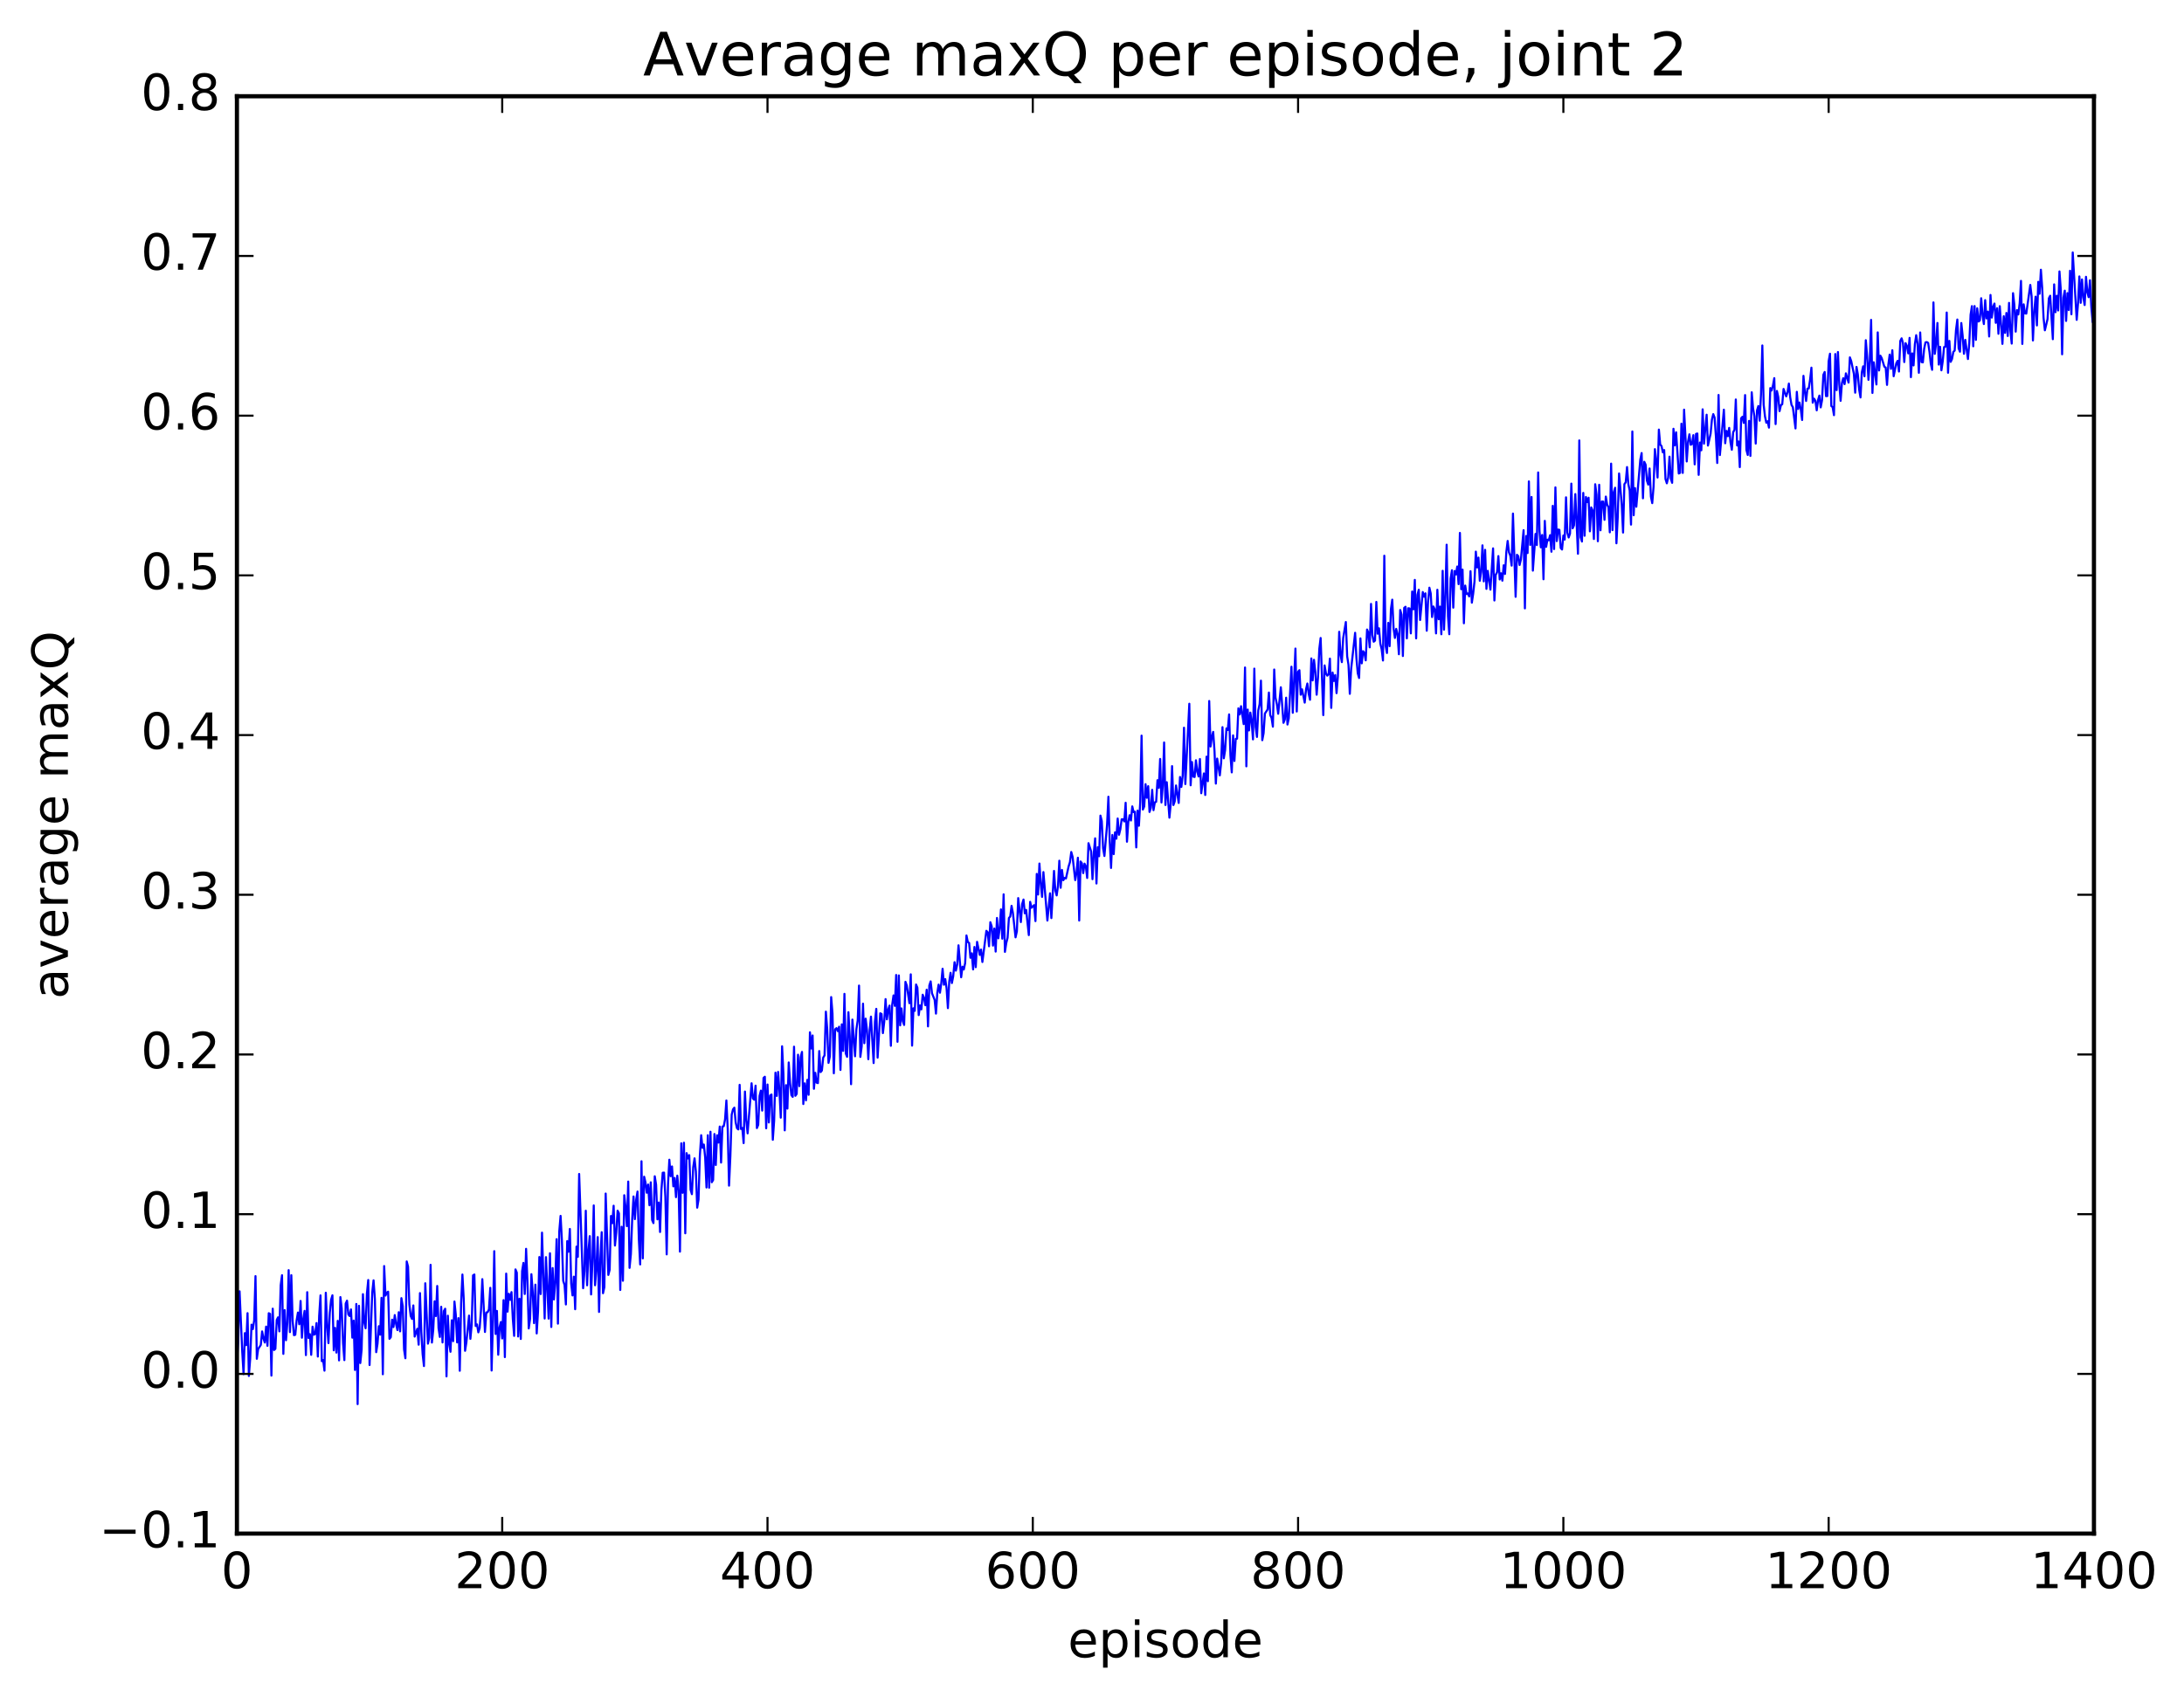 <?xml version="1.0" encoding="utf-8" standalone="no"?>
<!DOCTYPE svg PUBLIC "-//W3C//DTD SVG 1.1//EN"
  "http://www.w3.org/Graphics/SVG/1.1/DTD/svg11.dtd">
<!-- Created with matplotlib (http://matplotlib.org/) -->
<svg height="408pt" version="1.1" viewBox="0 0 525 408" width="525pt" xmlns="http://www.w3.org/2000/svg" xmlns:xlink="http://www.w3.org/1999/xlink">
 <defs>
  <style type="text/css">
*{stroke-linecap:butt;stroke-linejoin:round;stroke-miterlimit:100000;}
  </style>
 </defs>
 <g id="figure_1">
  <g id="patch_1">
   <path d="M 0 408.169 
L 525.823 408.169 
L 525.823 0 
L 0 0 
z
" style="fill:#ffffff;"/>
  </g>
  <g id="axes_1">
   <g id="patch_2">
    <path d="M 56.953 368.742 
L 503.353 368.742 
L 503.353 23.142 
L 56.953 23.142 
z
" style="fill:#ffffff;"/>
   </g>
   <g id="line2d_1">
    <path clip-path="url(#pa5098611d3)" d="M 56.953 327.239 
L 57.272 322.346 
L 57.591 310.48 
L 58.229 324.997 
L 58.547 330.395 
L 58.866 320.533 
L 59.185 323.439 
L 59.504 315.737 
L 59.823 330.838 
L 60.142 326.706 
L 60.461 318.502 
L 60.779 319.577 
L 61.098 317.5 
L 61.417 306.832 
L 61.736 326.712 
L 62.055 324.367 
L 62.693 323.375 
L 63.011 320.129 
L 63.33 321.811 
L 63.649 322.797 
L 63.968 318.976 
L 64.287 323.59 
L 64.606 315.75 
L 64.925 315.918 
L 65.243 330.75 
L 65.562 314.663 
L 65.881 324.6 
L 66.2 324.306 
L 66.519 317.371 
L 66.838 316.739 
L 67.157 320.116 
L 67.475 309.023 
L 67.794 306.616 
L 68.113 325.528 
L 68.432 315 
L 68.751 322.251 
L 69.07 318.091 
L 69.389 305.397 
L 69.707 320.294 
L 70.026 306.607 
L 70.345 317.588 
L 70.664 321.032 
L 70.983 320.932 
L 71.302 317.46 
L 71.621 315.59 
L 71.939 318.404 
L 72.258 312.804 
L 72.577 321.641 
L 72.896 317.173 
L 73.215 315.183 
L 73.534 325.826 
L 73.853 310.69 
L 74.171 321.713 
L 74.49 320.784 
L 74.809 325.756 
L 75.128 318.988 
L 75.447 320.921 
L 75.766 320.743 
L 76.085 318.12 
L 76.403 326.173 
L 76.722 316.377 
L 77.041 311.466 
L 77.36 327.289 
L 77.679 327.009 
L 77.998 329.569 
L 78.317 310.831 
L 78.635 318.536 
L 78.954 322.943 
L 79.273 315.632 
L 79.592 312.505 
L 79.911 311.444 
L 80.23 324.671 
L 80.549 319.278 
L 80.867 325.222 
L 81.186 317.584 
L 81.505 327.092 
L 81.824 311.874 
L 82.143 314.618 
L 82.462 322.954 
L 82.781 327.031 
L 83.099 313.433 
L 83.418 312.734 
L 83.737 316.052 
L 84.056 316.435 
L 84.375 314.841 
L 84.694 321.63 
L 85.013 317.529 
L 85.331 329.396 
L 85.65 313.53 
L 85.969 337.611 
L 86.288 313.966 
L 86.607 327.737 
L 86.926 324.533 
L 87.245 311.176 
L 87.563 317.937 
L 87.882 319.375 
L 88.201 311.021 
L 88.52 307.767 
L 88.839 328.211 
L 89.477 310.798 
L 89.795 307.848 
L 90.114 312.316 
L 90.433 325.119 
L 90.752 323.089 
L 91.071 318.872 
L 91.39 320.916 
L 91.709 312.047 
L 92.027 330.427 
L 92.346 304.415 
L 92.665 311.506 
L 92.984 310.803 
L 93.303 310.578 
L 93.622 321.907 
L 93.941 321.516 
L 94.259 317.309 
L 94.578 319.076 
L 94.897 316.202 
L 95.216 318.394 
L 95.535 319.807 
L 95.854 315.512 
L 96.173 320.119 
L 96.491 312.127 
L 96.81 314.051 
L 97.129 324.459 
L 97.448 326.582 
L 97.767 303.3 
L 98.086 304.537 
L 98.405 313.65 
L 98.723 316.406 
L 99.042 317.124 
L 99.361 313.881 
L 99.68 321.37 
L 100.318 319.498 
L 100.637 323.317 
L 100.955 310.913 
L 101.274 320.255 
L 101.593 325.58 
L 101.912 328.459 
L 102.231 308.551 
L 102.869 323.067 
L 103.187 321.658 
L 103.506 304.114 
L 103.825 322.808 
L 104.144 319.741 
L 104.463 312.888 
L 104.782 316.441 
L 105.101 309.201 
L 105.419 319.339 
L 105.738 321.455 
L 106.057 314.204 
L 106.376 322.785 
L 106.695 315.237 
L 107.014 314.676 
L 107.333 330.94 
L 107.651 316.347 
L 107.97 323.115 
L 108.289 325.025 
L 108.608 317.442 
L 108.927 322.473 
L 109.246 312.943 
L 109.565 316.136 
L 109.883 322.771 
L 110.202 316.928 
L 110.521 329.589 
L 110.84 313.423 
L 111.159 306.45 
L 111.478 312.397 
L 111.797 324.789 
L 112.115 322.734 
L 112.753 316.324 
L 113.072 321.917 
L 113.391 318.486 
L 113.71 306.653 
L 114.029 306.444 
L 114.347 318.822 
L 114.666 318.439 
L 114.985 320.348 
L 115.304 319.319 
L 115.623 315.045 
L 115.942 307.561 
L 116.579 320.261 
L 116.898 315.586 
L 117.217 315.52 
L 117.536 314.835 
L 117.855 309.649 
L 118.174 329.531 
L 118.493 317.635 
L 118.811 300.833 
L 119.13 320.747 
L 119.449 315.197 
L 119.768 325.734 
L 120.087 319.142 
L 120.406 317.865 
L 120.725 321.821 
L 121.043 312.609 
L 121.362 326.305 
L 121.681 306.23 
L 122 315.382 
L 122.319 311.079 
L 122.638 312.543 
L 122.957 310.675 
L 123.275 317.121 
L 123.594 321.201 
L 123.913 305.22 
L 124.232 305.996 
L 124.551 321.343 
L 124.87 312.269 
L 125.189 321.941 
L 125.507 305.653 
L 125.826 303.66 
L 126.145 311.133 
L 126.464 300.272 
L 126.783 307.987 
L 127.102 319.411 
L 127.421 317.091 
L 127.739 306.373 
L 128.058 310.687 
L 128.377 318.14 
L 128.696 308.885 
L 129.015 320.613 
L 129.334 315.305 
L 129.653 302.243 
L 129.971 311.145 
L 130.29 296.38 
L 130.928 317.022 
L 131.247 302.266 
L 131.885 317.051 
L 132.203 301.338 
L 132.522 319.061 
L 132.841 304.894 
L 133.16 312.44 
L 133.479 308.155 
L 133.798 297.95 
L 134.117 318.258 
L 134.435 296.151 
L 134.754 292.349 
L 135.073 298.224 
L 135.392 307.98 
L 135.711 308.954 
L 136.03 313.644 
L 136.349 298.412 
L 136.667 300.964 
L 136.986 295.491 
L 137.305 308.598 
L 137.624 311.474 
L 137.943 306.96 
L 138.262 314.789 
L 138.581 299.742 
L 138.899 302.201 
L 139.218 282.271 
L 140.175 309.741 
L 140.494 305.619 
L 140.813 291.109 
L 141.131 309.039 
L 141.45 300.842 
L 141.769 297.212 
L 142.088 311.238 
L 142.407 303.329 
L 142.726 289.834 
L 143.045 309.029 
L 143.363 305.08 
L 143.682 297.449 
L 144.001 315.445 
L 144.32 302.606 
L 144.639 296.271 
L 144.958 310.946 
L 145.277 309.495 
L 145.595 286.98 
L 146.233 306.546 
L 146.552 305.31 
L 146.871 292.371 
L 147.19 294.094 
L 147.509 289.908 
L 147.827 299.48 
L 148.146 296.326 
L 148.465 291.105 
L 148.784 291.74 
L 149.103 310.161 
L 149.422 294.963 
L 149.741 307.946 
L 150.059 287.381 
L 150.378 290.251 
L 150.697 294.814 
L 151.016 284.096 
L 151.335 304.851 
L 151.654 301.549 
L 151.973 293.09 
L 152.291 287.685 
L 152.61 293.134 
L 152.929 288.463 
L 153.248 286.496 
L 153.567 297.9 
L 153.886 304.021 
L 154.205 279.216 
L 154.523 302.559 
L 154.842 282.929 
L 155.161 284.283 
L 155.48 286.786 
L 155.799 284.814 
L 156.118 289.789 
L 156.437 284.278 
L 156.755 293.332 
L 157.074 294.084 
L 157.393 282.827 
L 157.712 284.828 
L 158.031 293.176 
L 158.35 289.132 
L 158.669 296.223 
L 158.987 286.191 
L 159.306 281.975 
L 159.625 281.944 
L 159.944 287.765 
L 160.263 301.603 
L 160.582 284.713 
L 160.901 278.847 
L 161.219 282.809 
L 161.538 280.463 
L 161.857 285.242 
L 162.176 283.232 
L 162.495 287.844 
L 162.814 282.677 
L 163.133 286.255 
L 163.451 300.943 
L 163.77 274.905 
L 164.089 286.798 
L 164.408 274.761 
L 164.727 296.534 
L 165.046 277.26 
L 165.365 278.546 
L 165.683 277.744 
L 166.002 286.066 
L 166.321 287.127 
L 166.64 280.628 
L 166.959 278.516 
L 167.278 281.696 
L 167.597 290.371 
L 167.915 288.429 
L 168.234 277.949 
L 168.553 272.951 
L 168.872 275.992 
L 169.191 275.19 
L 169.51 278.283 
L 169.829 285.522 
L 170.147 272.953 
L 170.466 285.568 
L 170.785 272.118 
L 171.104 284.26 
L 171.423 283.717 
L 171.742 272.666 
L 172.061 280.116 
L 172.379 272.96 
L 172.698 274.719 
L 173.017 270.872 
L 173.336 279.527 
L 173.655 270.872 
L 173.974 270.784 
L 174.293 269.143 
L 174.611 264.596 
L 174.93 271.4 
L 175.249 285.078 
L 175.568 278.007 
L 175.887 268.008 
L 176.206 266.727 
L 176.525 266.321 
L 176.843 269.86 
L 177.162 271.278 
L 177.481 271.56 
L 177.8 260.837 
L 178.119 271.456 
L 178.438 271.208 
L 178.757 274.851 
L 179.075 262.454 
L 179.394 269.39 
L 179.713 272.504 
L 180.67 260.463 
L 180.989 264.107 
L 181.307 264.414 
L 181.626 261.038 
L 181.945 271.237 
L 182.264 270.466 
L 182.583 263.506 
L 182.902 262.226 
L 183.221 267.034 
L 183.539 259.174 
L 183.858 258.895 
L 184.177 271.285 
L 184.496 260.765 
L 184.815 269.886 
L 185.134 263.409 
L 185.453 263.163 
L 185.771 274.048 
L 186.09 269.483 
L 186.409 257.913 
L 186.728 263.508 
L 187.047 257.736 
L 187.366 262.331 
L 187.685 268.736 
L 188.003 251.57 
L 188.322 258.202 
L 188.641 271.786 
L 188.96 260.914 
L 189.279 266.55 
L 189.598 255.46 
L 189.917 260.354 
L 190.235 263.314 
L 190.554 263.733 
L 190.873 251.667 
L 191.192 263.477 
L 191.511 263.019 
L 191.83 253.597 
L 192.149 261.149 
L 192.467 254.2 
L 192.786 252.924 
L 193.105 265.452 
L 193.424 260.482 
L 193.743 264.574 
L 194.062 259.647 
L 194.381 263.237 
L 194.699 248.205 
L 195.018 252.104 
L 195.337 248.972 
L 195.656 261.786 
L 195.975 257.95 
L 196.294 260.311 
L 196.613 260.427 
L 196.931 252.717 
L 197.25 257.784 
L 197.569 257.4 
L 197.888 254.285 
L 198.207 253.758 
L 198.526 243.242 
L 198.845 247.406 
L 199.163 255.56 
L 199.482 254.021 
L 199.801 239.74 
L 200.12 243.699 
L 200.439 258.063 
L 200.758 247.496 
L 201.077 247.21 
L 201.395 247.925 
L 201.714 246.862 
L 202.033 257.261 
L 202.352 246.302 
L 202.671 252.686 
L 202.99 238.965 
L 203.309 253.305 
L 203.627 254.104 
L 203.946 243.373 
L 204.265 249.234 
L 204.584 260.688 
L 204.903 245.151 
L 205.541 253.972 
L 205.859 247.509 
L 206.178 245.351 
L 206.497 236.972 
L 206.816 254.125 
L 207.135 251.61 
L 207.454 241.324 
L 207.773 250.827 
L 208.091 244.931 
L 208.41 247.671 
L 208.729 254.674 
L 209.048 247.745 
L 209.367 244.438 
L 210.005 255.602 
L 210.323 245.65 
L 210.642 242.571 
L 210.961 254.304 
L 211.599 243.636 
L 211.918 243.809 
L 212.237 248.401 
L 212.555 245.682 
L 212.874 240.228 
L 213.193 245.09 
L 213.512 242.76 
L 213.831 241.783 
L 214.15 251.453 
L 214.469 241.589 
L 214.787 239.343 
L 215.106 241.853 
L 215.425 234.428 
L 215.744 250.487 
L 216.063 234.537 
L 216.382 246.538 
L 216.701 242.456 
L 217.019 245.571 
L 217.338 246.44 
L 217.657 236.069 
L 217.976 236.957 
L 218.614 241.215 
L 218.933 234.268 
L 219.251 251.413 
L 219.57 242.438 
L 219.889 243.054 
L 220.208 236.718 
L 220.527 237.477 
L 220.846 244.071 
L 221.165 241.741 
L 221.483 242.692 
L 221.802 239.171 
L 222.121 239.947 
L 222.44 241.696 
L 222.759 237.965 
L 223.078 246.787 
L 223.397 236.953 
L 223.715 235.965 
L 224.034 238.819 
L 224.672 240.41 
L 224.991 243.717 
L 225.31 238.74 
L 225.629 236.743 
L 225.947 238.691 
L 226.266 236.48 
L 226.585 232.929 
L 226.904 236.771 
L 227.223 235.416 
L 227.542 237.616 
L 227.861 242.397 
L 228.179 236.079 
L 228.498 233.894 
L 228.817 236.369 
L 229.136 234.747 
L 229.455 231.352 
L 229.774 233.38 
L 230.093 231.944 
L 230.411 227.294 
L 231.049 234.975 
L 231.368 232.427 
L 231.687 233.101 
L 232.006 231.556 
L 232.325 224.92 
L 232.643 226.504 
L 232.962 226.72 
L 233.281 230.284 
L 233.6 229.222 
L 233.919 233.087 
L 234.238 227.69 
L 234.557 232.545 
L 234.875 226.456 
L 235.513 229.601 
L 235.832 228.312 
L 236.151 231.305 
L 237.107 223.809 
L 237.426 224.146 
L 237.745 227.519 
L 238.064 221.737 
L 238.383 222.719 
L 238.702 227.36 
L 239.021 223.263 
L 239.339 228.802 
L 239.658 220.715 
L 239.977 225.611 
L 240.296 223.318 
L 240.615 218.656 
L 240.934 225.699 
L 241.253 215.031 
L 241.571 228.868 
L 241.89 226.757 
L 242.209 225.48 
L 242.528 220.719 
L 242.847 220.368 
L 243.166 217.801 
L 243.485 219.515 
L 244.122 225.374 
L 244.441 223.943 
L 244.76 215.938 
L 245.398 221.705 
L 245.717 217.36 
L 246.035 216.289 
L 246.354 219.607 
L 246.673 218.781 
L 247.311 224.838 
L 247.63 216.847 
L 247.949 218.264 
L 248.586 217.635 
L 248.905 221.473 
L 249.224 210.123 
L 249.543 215.082 
L 249.862 207.631 
L 250.181 212.533 
L 250.499 215.649 
L 250.818 209.685 
L 251.775 221.338 
L 252.413 214.782 
L 252.731 220.745 
L 253.369 209.407 
L 253.688 214.096 
L 254.007 215.292 
L 254.326 212.98 
L 254.645 206.949 
L 254.963 213.461 
L 255.282 209.173 
L 255.601 211.643 
L 255.92 211.094 
L 256.239 211.221 
L 256.877 208.337 
L 257.195 207.306 
L 257.514 204.856 
L 257.833 206.02 
L 258.471 211.615 
L 258.79 209.714 
L 259.109 206.237 
L 259.427 221.335 
L 259.746 207.136 
L 260.065 207.551 
L 260.384 209.938 
L 260.703 207.655 
L 261.022 208.316 
L 261.341 211.102 
L 261.659 202.735 
L 262.297 204.733 
L 262.616 211.39 
L 262.935 205.08 
L 263.254 201.571 
L 263.573 212.429 
L 263.891 203.706 
L 264.21 205.87 
L 264.529 196.106 
L 264.848 197.417 
L 265.167 203.966 
L 265.486 205.816 
L 266.123 198.289 
L 266.442 191.567 
L 266.761 202.288 
L 267.08 208.688 
L 267.399 200.759 
L 267.718 205.362 
L 268.037 200.122 
L 268.355 201.663 
L 268.674 196.8 
L 268.993 200.712 
L 269.312 199.406 
L 269.631 196.994 
L 269.95 196.974 
L 270.269 197.52 
L 270.587 193.012 
L 270.906 202.383 
L 271.225 197.697 
L 271.544 196.009 
L 271.863 197.287 
L 272.182 193.89 
L 272.501 195.264 
L 272.819 195.173 
L 273.138 203.751 
L 273.457 194.899 
L 273.776 198.544 
L 274.095 192.824 
L 274.414 176.876 
L 274.733 194.646 
L 275.051 193.915 
L 275.37 188.549 
L 275.689 191.825 
L 276.008 189.029 
L 276.327 195.231 
L 276.646 194.244 
L 276.965 189.905 
L 277.283 194.8 
L 277.602 192.92 
L 277.921 192.785 
L 278.24 187.598 
L 278.559 189.424 
L 278.878 182.485 
L 279.197 192.952 
L 279.515 188.887 
L 279.834 178.52 
L 280.153 193.558 
L 280.472 188.074 
L 281.11 196.603 
L 281.429 193.247 
L 281.747 184.209 
L 282.066 193.568 
L 282.385 192.675 
L 282.704 188.859 
L 283.342 193.065 
L 283.661 186.821 
L 283.979 189.208 
L 284.298 186.543 
L 284.617 174.966 
L 284.936 188.524 
L 285.893 169.21 
L 286.211 188.817 
L 286.53 183.221 
L 286.849 186.743 
L 287.168 186.824 
L 287.487 182.806 
L 287.806 185.572 
L 288.125 186.701 
L 288.443 182.501 
L 288.762 190.725 
L 289.4 185.96 
L 289.719 191.146 
L 290.038 181.933 
L 290.357 187.827 
L 290.675 168.55 
L 290.994 179.491 
L 291.313 177.185 
L 291.632 175.982 
L 291.951 180.638 
L 292.27 188.411 
L 292.589 182.399 
L 293.226 186.422 
L 293.545 183.372 
L 293.864 174.838 
L 294.183 182.33 
L 294.502 180.346 
L 294.821 175.143 
L 295.139 175.528 
L 295.458 171.772 
L 295.777 181.622 
L 296.096 185.716 
L 296.415 176.821 
L 296.734 182.973 
L 297.053 177.654 
L 297.371 177.602 
L 297.69 170.306 
L 298.009 171.791 
L 298.328 169.801 
L 298.966 174.11 
L 299.285 160.495 
L 299.603 184.258 
L 299.922 170.601 
L 300.241 175.636 
L 300.56 171.339 
L 300.879 173.571 
L 301.198 177.778 
L 301.517 160.766 
L 301.835 174.779 
L 302.154 177.192 
L 302.473 170.786 
L 302.792 169.302 
L 303.111 163.656 
L 303.43 177.973 
L 303.749 176.294 
L 304.067 171.559 
L 304.705 170.591 
L 305.024 166.518 
L 305.343 171.929 
L 305.662 172.608 
L 305.981 174.717 
L 306.299 160.98 
L 306.618 167.772 
L 306.937 169.279 
L 307.256 171.616 
L 307.894 165.25 
L 308.531 173.797 
L 308.85 172.991 
L 309.169 167.757 
L 309.488 174.207 
L 309.807 172.701 
L 310.445 160.306 
L 310.763 171.38 
L 311.401 155.943 
L 311.72 171.075 
L 312.039 161.52 
L 312.358 161.142 
L 312.677 167.038 
L 312.995 165.738 
L 313.633 168.94 
L 313.952 165.724 
L 314.271 164.342 
L 314.59 166.789 
L 314.909 168.252 
L 315.227 158.317 
L 315.546 163.59 
L 315.865 158.651 
L 316.184 161.53 
L 316.503 167.038 
L 316.822 162.971 
L 317.141 156.03 
L 317.459 153.398 
L 318.097 171.946 
L 318.416 159.994 
L 318.735 161.906 
L 319.054 162.456 
L 319.373 162.117 
L 319.691 158.358 
L 320.01 170.211 
L 320.329 161.7 
L 320.648 163.734 
L 320.967 162.306 
L 321.286 166.663 
L 321.605 162.624 
L 321.923 151.91 
L 322.242 157.392 
L 322.561 159.204 
L 322.88 153.415 
L 323.518 149.559 
L 323.837 157.798 
L 324.155 159.842 
L 324.474 166.823 
L 324.793 160.848 
L 325.75 152.152 
L 326.069 158.322 
L 326.387 161.88 
L 326.706 163.021 
L 327.025 153.493 
L 327.344 159.492 
L 327.663 156.573 
L 327.982 157.021 
L 328.301 158.773 
L 328.619 151.366 
L 328.938 152.115 
L 329.257 155.649 
L 329.576 145.202 
L 329.895 152.695 
L 330.214 154.297 
L 330.533 154.025 
L 330.851 144.72 
L 331.17 152.371 
L 331.489 151.064 
L 331.808 154.733 
L 332.127 156.088 
L 332.446 158.811 
L 332.765 133.619 
L 333.083 155.251 
L 333.402 157.011 
L 333.721 149.76 
L 334.04 155.367 
L 334.359 146.441 
L 334.678 144.184 
L 334.997 151.095 
L 335.315 153.385 
L 335.634 151.209 
L 335.953 152.547 
L 336.272 157.306 
L 336.591 146.669 
L 336.91 147.787 
L 337.229 157.735 
L 337.547 146.158 
L 337.866 145.889 
L 338.185 153.487 
L 338.504 146.248 
L 338.823 146.294 
L 339.142 152.293 
L 339.461 142.228 
L 339.779 146.518 
L 340.098 139.429 
L 340.417 153.492 
L 340.736 143.014 
L 341.055 141.798 
L 341.374 149.072 
L 342.011 142.349 
L 342.33 143.471 
L 342.649 142.657 
L 342.968 151.65 
L 343.287 144.627 
L 343.606 141.302 
L 343.925 142.687 
L 344.243 148.362 
L 344.562 145.818 
L 344.881 146.495 
L 345.2 152.298 
L 345.519 141.802 
L 345.838 148.89 
L 346.157 145.854 
L 346.475 152.503 
L 346.794 137.243 
L 347.113 151.406 
L 347.432 143.782 
L 347.751 130.968 
L 348.07 148.155 
L 348.389 152.497 
L 348.707 139.115 
L 349.026 137.106 
L 349.345 146.106 
L 349.664 137.287 
L 349.983 138.129 
L 350.302 136.21 
L 350.621 140.459 
L 350.939 128.135 
L 351.258 141.671 
L 351.577 136.966 
L 351.896 149.856 
L 352.215 140.796 
L 352.534 142.838 
L 352.853 142.685 
L 353.171 143.406 
L 353.49 137.339 
L 353.809 144.908 
L 354.128 142.754 
L 354.447 139.83 
L 354.766 132.636 
L 355.085 136.449 
L 355.403 134.061 
L 355.722 139.645 
L 356.041 137.536 
L 356.36 131.123 
L 356.679 139.785 
L 356.998 132.206 
L 357.317 141.587 
L 357.635 137.256 
L 358.273 141.776 
L 358.911 131.853 
L 359.23 144.378 
L 359.549 138.211 
L 359.867 137.612 
L 360.186 133.712 
L 360.505 139.317 
L 360.824 137.835 
L 361.143 139.619 
L 361.462 135.915 
L 361.781 138.001 
L 362.099 132.719 
L 362.418 130.062 
L 362.737 132.812 
L 363.056 133.611 
L 363.375 135.999 
L 363.694 123.486 
L 364.331 143.499 
L 364.65 133.388 
L 364.969 133.729 
L 365.288 135.851 
L 365.607 134.515 
L 366.245 127.478 
L 366.563 146.28 
L 366.882 128.881 
L 367.201 132.977 
L 367.52 115.753 
L 367.839 131.034 
L 368.158 119.493 
L 368.477 137.203 
L 369.114 128.374 
L 369.433 131.057 
L 369.752 113.598 
L 370.071 127.683 
L 370.39 131.596 
L 370.709 128.636 
L 371.027 139.274 
L 371.346 125.239 
L 371.665 131.49 
L 371.984 129.759 
L 372.303 129.902 
L 372.622 128.67 
L 372.941 132.658 
L 373.259 121.624 
L 373.578 132.017 
L 373.897 117.185 
L 374.216 130.103 
L 374.535 127.319 
L 374.854 127.402 
L 375.173 131.77 
L 375.491 132.128 
L 375.81 128.754 
L 376.129 129.739 
L 376.448 119.577 
L 376.767 128.039 
L 377.086 129.234 
L 377.405 128.289 
L 377.723 116.282 
L 378.042 127.024 
L 378.361 126.327 
L 378.68 118.798 
L 379.318 133.146 
L 379.637 105.894 
L 379.955 129.16 
L 380.274 130.211 
L 380.593 118.515 
L 380.912 128.817 
L 381.231 119.491 
L 381.55 120.727 
L 381.869 119.673 
L 382.187 127.753 
L 382.506 122.003 
L 382.825 122.71 
L 383.144 129.596 
L 383.463 116.432 
L 383.782 118.929 
L 384.101 130.134 
L 384.419 116.561 
L 384.738 127.506 
L 385.057 120.594 
L 385.376 120.604 
L 385.695 124.989 
L 386.014 119.4 
L 386.333 121.322 
L 386.651 121.95 
L 386.97 127.989 
L 387.289 111.473 
L 387.608 127.465 
L 387.927 118.364 
L 388.246 117.277 
L 388.565 130.63 
L 388.883 124.272 
L 389.202 113.842 
L 389.84 121.345 
L 390.159 128.048 
L 390.478 116.413 
L 390.797 115.973 
L 391.115 112.298 
L 391.434 116.411 
L 391.753 117.952 
L 392.072 126.137 
L 392.391 103.745 
L 392.71 123.882 
L 393.029 117.358 
L 393.347 121.842 
L 394.304 110.515 
L 394.623 108.927 
L 394.942 119.81 
L 395.261 111.036 
L 395.579 111.728 
L 395.898 115.566 
L 396.217 116.526 
L 396.536 112.645 
L 396.855 119.42 
L 397.174 120.975 
L 397.493 117.014 
L 397.811 107.99 
L 398.13 110.867 
L 398.449 114.816 
L 398.768 103.29 
L 399.087 106.89 
L 399.406 107.247 
L 399.725 108.771 
L 400.043 108.205 
L 400.362 115.19 
L 400.681 116.204 
L 401 114.829 
L 401.319 109.802 
L 401.638 115.102 
L 401.957 116.087 
L 402.275 103.097 
L 402.594 107.087 
L 402.913 103.935 
L 403.551 113.854 
L 403.87 113.68 
L 404.189 101.867 
L 404.507 113.707 
L 404.826 98.498 
L 405.464 110.953 
L 405.783 106.166 
L 406.102 104.428 
L 406.421 106.945 
L 406.739 106.736 
L 407.058 104.626 
L 407.377 111.652 
L 407.696 104.324 
L 408.015 104.235 
L 408.334 114.178 
L 408.653 106.4 
L 408.971 108.268 
L 409.29 98.417 
L 409.609 106.68 
L 410.247 99.714 
L 410.566 107.134 
L 411.203 104.268 
L 411.522 100.876 
L 411.841 99.573 
L 412.16 100.394 
L 412.479 104.977 
L 412.798 111.322 
L 413.117 94.967 
L 413.435 109.419 
L 414.392 98.503 
L 414.711 106.578 
L 415.03 103.615 
L 415.349 104.873 
L 415.667 102.882 
L 415.986 106.348 
L 416.305 108.137 
L 416.624 103.935 
L 416.943 103.339 
L 417.262 96.053 
L 417.581 107.113 
L 417.899 106.136 
L 418.218 112.315 
L 418.537 100.572 
L 418.856 100.212 
L 419.175 101.687 
L 419.494 94.991 
L 419.813 108.177 
L 420.131 109.39 
L 420.45 101.199 
L 420.769 109.618 
L 421.088 94.325 
L 421.407 98.166 
L 421.726 100.081 
L 422.045 106.658 
L 422.363 98.656 
L 422.682 97.621 
L 423.001 101.153 
L 423.32 94.706 
L 423.639 83.061 
L 423.958 97.318 
L 424.277 100.13 
L 424.595 101.639 
L 424.914 101.284 
L 425.233 102.822 
L 425.552 93.311 
L 425.871 93.899 
L 426.19 92.691 
L 426.509 90.919 
L 426.827 101.968 
L 427.146 94.006 
L 427.465 95.443 
L 427.784 98.852 
L 428.103 97.425 
L 428.422 97.19 
L 428.741 93.517 
L 429.378 95.302 
L 429.697 94.3 
L 430.016 92.228 
L 430.335 95.512 
L 430.654 97.371 
L 430.973 97.906 
L 431.61 103.015 
L 431.929 94.212 
L 432.248 98.334 
L 432.567 96.774 
L 432.886 98.462 
L 433.205 100.983 
L 433.523 90.364 
L 433.842 94.038 
L 434.161 96.404 
L 434.48 93.447 
L 434.799 93.402 
L 435.118 91.295 
L 435.437 88.399 
L 435.755 96.825 
L 436.074 95.846 
L 436.393 96.356 
L 436.712 98.66 
L 437.031 96.192 
L 437.35 95.119 
L 437.669 97.952 
L 437.987 96.249 
L 438.306 90.135 
L 438.625 89.435 
L 438.944 95.246 
L 439.263 95.231 
L 439.582 86.837 
L 439.901 85.047 
L 440.219 97.62 
L 440.538 97.892 
L 440.857 99.824 
L 441.176 85.127 
L 441.495 93.803 
L 441.814 84.645 
L 442.133 92.347 
L 442.451 96.374 
L 442.77 92.127 
L 443.089 90.938 
L 443.408 92.36 
L 443.727 89.769 
L 444.365 91.989 
L 444.683 85.927 
L 445.002 86.818 
L 445.64 89.866 
L 445.959 94.42 
L 446.278 88.226 
L 446.597 90.045 
L 446.915 93.693 
L 447.234 95.56 
L 447.553 89.527 
L 447.872 88.08 
L 448.191 90.467 
L 448.51 81.798 
L 448.829 85.667 
L 449.147 91.327 
L 449.466 86.729 
L 449.785 76.917 
L 450.104 94.481 
L 450.423 87.105 
L 451.061 92.439 
L 451.379 79.918 
L 451.698 89.077 
L 452.017 85.53 
L 452.336 86.115 
L 452.974 88.181 
L 453.293 88.371 
L 453.611 92.541 
L 453.93 87.67 
L 454.249 85.267 
L 454.568 88.689 
L 454.887 84.21 
L 455.206 90.463 
L 455.843 87.354 
L 456.162 86.753 
L 456.481 89.332 
L 456.8 81.978 
L 457.119 81.348 
L 457.438 82.48 
L 457.757 87.052 
L 458.075 82.509 
L 458.394 83.177 
L 458.713 84.972 
L 459.032 81.24 
L 459.351 90.682 
L 459.67 84.967 
L 459.989 87.858 
L 460.307 82.743 
L 460.626 80.59 
L 460.945 82.631 
L 461.264 89.63 
L 461.583 79.935 
L 461.902 87.055 
L 462.221 87.133 
L 462.539 83.87 
L 462.858 82.321 
L 463.177 82.246 
L 463.496 82.462 
L 463.815 84.584 
L 464.134 87.487 
L 464.453 88.92 
L 464.771 72.713 
L 465.09 85.08 
L 465.409 82.567 
L 465.728 77.657 
L 466.047 87.659 
L 466.366 83.386 
L 466.685 89.04 
L 467.003 86.852 
L 467.322 83.449 
L 467.641 83.388 
L 467.96 75.143 
L 468.279 89.625 
L 468.598 81.972 
L 468.917 87.002 
L 469.235 86.313 
L 469.554 84.605 
L 469.873 84.295 
L 470.192 79.352 
L 470.511 76.827 
L 470.83 83.77 
L 471.149 84.567 
L 471.467 77.666 
L 471.786 80.685 
L 472.105 85.063 
L 472.424 81.716 
L 473.062 86.324 
L 473.381 82.6 
L 473.699 75.652 
L 474.018 73.608 
L 474.337 83.262 
L 474.656 73.588 
L 474.975 81.721 
L 475.294 74.115 
L 475.613 77.306 
L 475.931 77.032 
L 476.25 71.712 
L 476.569 75.842 
L 476.888 77.919 
L 477.207 72.162 
L 477.526 76.545 
L 477.845 74.927 
L 478.163 80.903 
L 478.482 70.92 
L 478.801 76.36 
L 479.12 73.728 
L 479.439 72.986 
L 479.758 77.619 
L 480.077 74.105 
L 480.395 80.251 
L 480.714 73.617 
L 481.352 82.683 
L 481.671 76.028 
L 481.99 80.044 
L 482.309 75.24 
L 482.627 80.787 
L 482.946 72.831 
L 483.265 79.495 
L 483.584 82.615 
L 483.903 70.488 
L 484.222 73.338 
L 484.541 79.742 
L 484.859 74.564 
L 485.178 75.61 
L 485.497 72.907 
L 485.816 67.533 
L 486.135 82.695 
L 486.454 73.17 
L 486.773 75.329 
L 487.091 75.404 
L 488.048 68.509 
L 488.367 71.256 
L 488.686 81.86 
L 489.005 74.805 
L 489.323 71.337 
L 489.642 78.248 
L 489.961 67.772 
L 490.28 70.63 
L 490.599 64.858 
L 490.918 69.287 
L 491.237 76.419 
L 491.555 79.417 
L 492.193 76.739 
L 492.512 71.73 
L 492.831 71.11 
L 493.469 81.556 
L 493.787 68.377 
L 494.106 75.069 
L 494.425 71.111 
L 494.744 74.651 
L 495.063 65.26 
L 495.382 69.66 
L 495.701 85.187 
L 496.019 71.572 
L 496.338 69.883 
L 496.657 77.166 
L 496.976 70.482 
L 497.295 74.549 
L 497.614 65.098 
L 497.933 75.557 
L 498.251 60.697 
L 499.208 76.905 
L 499.527 72.953 
L 499.846 66.465 
L 500.165 72.814 
L 500.483 67.191 
L 500.802 71.519 
L 501.121 73.343 
L 501.44 66.558 
L 501.759 70.253 
L 502.078 71.456 
L 502.397 67.38 
L 502.715 73.731 
L 503.034 77.35 
L 503.034 77.35 
" style="fill:none;stroke:#0000ff;stroke-linecap:square;stroke-width:0.5;"/>
   </g>
   <g id="patch_3">
    <path d="M 56.953 368.742 
L 503.353 368.742 
" style="fill:none;stroke:#000000;stroke-linecap:square;stroke-linejoin:miter;"/>
   </g>
   <g id="patch_4">
    <path d="M 56.953 23.142 
L 503.353 23.142 
" style="fill:none;stroke:#000000;stroke-linecap:square;stroke-linejoin:miter;"/>
   </g>
   <g id="patch_5">
    <path d="M 503.353 368.742 
L 503.353 23.142 
" style="fill:none;stroke:#000000;stroke-linecap:square;stroke-linejoin:miter;"/>
   </g>
   <g id="patch_6">
    <path d="M 56.953 368.742 
L 56.953 23.142 
" style="fill:none;stroke:#000000;stroke-linecap:square;stroke-linejoin:miter;"/>
   </g>
   <g id="matplotlib.axis_1">
    <g id="xtick_1">
     <g id="line2d_2">
      <defs>
       <path d="M 0 0 
L 0 -4 
" id="m6d0ba75f2c" style="stroke:#000000;stroke-width:0.5;"/>
      </defs>
      <g>
       <use style="stroke:#000000;stroke-width:0.5;" x="56.953" xlink:href="#m6d0ba75f2c" y="368.742"/>
      </g>
     </g>
     <g id="line2d_3">
      <defs>
       <path d="M 0 0 
L 0 4 
" id="m7989aee603" style="stroke:#000000;stroke-width:0.5;"/>
      </defs>
      <g>
       <use style="stroke:#000000;stroke-width:0.5;" x="56.953" xlink:href="#m7989aee603" y="23.142"/>
      </g>
     </g>
     <g id="text_1">
      <!-- 0 -->
      <defs>
       <path d="M 31.781 66.406 
Q 24.172 66.406 20.328 58.906 
Q 16.5 51.422 16.5 36.375 
Q 16.5 21.391 20.328 13.891 
Q 24.172 6.391 31.781 6.391 
Q 39.453 6.391 43.281 13.891 
Q 47.125 21.391 47.125 36.375 
Q 47.125 51.422 43.281 58.906 
Q 39.453 66.406 31.781 66.406 
M 31.781 74.219 
Q 44.047 74.219 50.516 64.516 
Q 56.984 54.828 56.984 36.375 
Q 56.984 17.969 50.516 8.266 
Q 44.047 -1.422 31.781 -1.422 
Q 19.531 -1.422 13.062 8.266 
Q 6.594 17.969 6.594 36.375 
Q 6.594 54.828 13.062 64.516 
Q 19.531 74.219 31.781 74.219 
" id="BitstreamVeraSans-Roman-30"/>
      </defs>
      <g transform="translate(53.136 381.86)scale(0.12 -0.12)">
       <use xlink:href="#BitstreamVeraSans-Roman-30"/>
      </g>
     </g>
    </g>
    <g id="xtick_2">
     <g id="line2d_4">
      <g>
       <use style="stroke:#000000;stroke-width:0.5;" x="120.725" xlink:href="#m6d0ba75f2c" y="368.742"/>
      </g>
     </g>
     <g id="line2d_5">
      <g>
       <use style="stroke:#000000;stroke-width:0.5;" x="120.725" xlink:href="#m7989aee603" y="23.142"/>
      </g>
     </g>
     <g id="text_2">
      <!-- 200 -->
      <defs>
       <path d="M 19.188 8.297 
L 53.609 8.297 
L 53.609 0 
L 7.328 0 
L 7.328 8.297 
Q 12.938 14.109 22.625 23.891 
Q 32.328 33.688 34.812 36.531 
Q 39.547 41.844 41.422 45.531 
Q 43.312 49.219 43.312 52.781 
Q 43.312 58.594 39.234 62.25 
Q 35.156 65.922 28.609 65.922 
Q 23.969 65.922 18.812 64.312 
Q 13.672 62.703 7.812 59.422 
L 7.812 69.391 
Q 13.766 71.781 18.938 73 
Q 24.125 74.219 28.422 74.219 
Q 39.75 74.219 46.484 68.547 
Q 53.219 62.891 53.219 53.422 
Q 53.219 48.922 51.531 44.891 
Q 49.859 40.875 45.406 35.406 
Q 44.188 33.984 37.641 27.219 
Q 31.109 20.453 19.188 8.297 
" id="BitstreamVeraSans-Roman-32"/>
      </defs>
      <g transform="translate(109.272 381.86)scale(0.12 -0.12)">
       <use xlink:href="#BitstreamVeraSans-Roman-32"/>
       <use x="63.623" xlink:href="#BitstreamVeraSans-Roman-30"/>
       <use x="127.246" xlink:href="#BitstreamVeraSans-Roman-30"/>
      </g>
     </g>
    </g>
    <g id="xtick_3">
     <g id="line2d_6">
      <g>
       <use style="stroke:#000000;stroke-width:0.5;" x="184.496" xlink:href="#m6d0ba75f2c" y="368.742"/>
      </g>
     </g>
     <g id="line2d_7">
      <g>
       <use style="stroke:#000000;stroke-width:0.5;" x="184.496" xlink:href="#m7989aee603" y="23.142"/>
      </g>
     </g>
     <g id="text_3">
      <!-- 400 -->
      <defs>
       <path d="M 37.797 64.312 
L 12.891 25.391 
L 37.797 25.391 
z
M 35.203 72.906 
L 47.609 72.906 
L 47.609 25.391 
L 58.016 25.391 
L 58.016 17.188 
L 47.609 17.188 
L 47.609 0 
L 37.797 0 
L 37.797 17.188 
L 4.891 17.188 
L 4.891 26.703 
z
" id="BitstreamVeraSans-Roman-34"/>
      </defs>
      <g transform="translate(173.043 381.86)scale(0.12 -0.12)">
       <use xlink:href="#BitstreamVeraSans-Roman-34"/>
       <use x="63.623" xlink:href="#BitstreamVeraSans-Roman-30"/>
       <use x="127.246" xlink:href="#BitstreamVeraSans-Roman-30"/>
      </g>
     </g>
    </g>
    <g id="xtick_4">
     <g id="line2d_8">
      <g>
       <use style="stroke:#000000;stroke-width:0.5;" x="248.267" xlink:href="#m6d0ba75f2c" y="368.742"/>
      </g>
     </g>
     <g id="line2d_9">
      <g>
       <use style="stroke:#000000;stroke-width:0.5;" x="248.267" xlink:href="#m7989aee603" y="23.142"/>
      </g>
     </g>
     <g id="text_4">
      <!-- 600 -->
      <defs>
       <path d="M 33.016 40.375 
Q 26.375 40.375 22.484 35.828 
Q 18.609 31.297 18.609 23.391 
Q 18.609 15.531 22.484 10.953 
Q 26.375 6.391 33.016 6.391 
Q 39.656 6.391 43.531 10.953 
Q 47.406 15.531 47.406 23.391 
Q 47.406 31.297 43.531 35.828 
Q 39.656 40.375 33.016 40.375 
M 52.594 71.297 
L 52.594 62.312 
Q 48.875 64.062 45.094 64.984 
Q 41.312 65.922 37.594 65.922 
Q 27.828 65.922 22.672 59.328 
Q 17.531 52.734 16.797 39.406 
Q 19.672 43.656 24.016 45.922 
Q 28.375 48.188 33.594 48.188 
Q 44.578 48.188 50.953 41.516 
Q 57.328 34.859 57.328 23.391 
Q 57.328 12.156 50.688 5.359 
Q 44.047 -1.422 33.016 -1.422 
Q 20.359 -1.422 13.672 8.266 
Q 6.984 17.969 6.984 36.375 
Q 6.984 53.656 15.188 63.938 
Q 23.391 74.219 37.203 74.219 
Q 40.922 74.219 44.703 73.484 
Q 48.484 72.75 52.594 71.297 
" id="BitstreamVeraSans-Roman-36"/>
      </defs>
      <g transform="translate(236.815 381.86)scale(0.12 -0.12)">
       <use xlink:href="#BitstreamVeraSans-Roman-36"/>
       <use x="63.623" xlink:href="#BitstreamVeraSans-Roman-30"/>
       <use x="127.246" xlink:href="#BitstreamVeraSans-Roman-30"/>
      </g>
     </g>
    </g>
    <g id="xtick_5">
     <g id="line2d_10">
      <g>
       <use style="stroke:#000000;stroke-width:0.5;" x="312.039" xlink:href="#m6d0ba75f2c" y="368.742"/>
      </g>
     </g>
     <g id="line2d_11">
      <g>
       <use style="stroke:#000000;stroke-width:0.5;" x="312.039" xlink:href="#m7989aee603" y="23.142"/>
      </g>
     </g>
     <g id="text_5">
      <!-- 800 -->
      <defs>
       <path d="M 31.781 34.625 
Q 24.75 34.625 20.719 30.859 
Q 16.703 27.094 16.703 20.516 
Q 16.703 13.922 20.719 10.156 
Q 24.75 6.391 31.781 6.391 
Q 38.812 6.391 42.859 10.172 
Q 46.922 13.969 46.922 20.516 
Q 46.922 27.094 42.891 30.859 
Q 38.875 34.625 31.781 34.625 
M 21.922 38.812 
Q 15.578 40.375 12.031 44.719 
Q 8.5 49.078 8.5 55.328 
Q 8.5 64.062 14.719 69.141 
Q 20.953 74.219 31.781 74.219 
Q 42.672 74.219 48.875 69.141 
Q 55.078 64.062 55.078 55.328 
Q 55.078 49.078 51.531 44.719 
Q 48 40.375 41.703 38.812 
Q 48.828 37.156 52.797 32.312 
Q 56.781 27.484 56.781 20.516 
Q 56.781 9.906 50.312 4.234 
Q 43.844 -1.422 31.781 -1.422 
Q 19.734 -1.422 13.25 4.234 
Q 6.781 9.906 6.781 20.516 
Q 6.781 27.484 10.781 32.312 
Q 14.797 37.156 21.922 38.812 
M 18.312 54.391 
Q 18.312 48.734 21.844 45.562 
Q 25.391 42.391 31.781 42.391 
Q 38.141 42.391 41.719 45.562 
Q 45.312 48.734 45.312 54.391 
Q 45.312 60.062 41.719 63.234 
Q 38.141 66.406 31.781 66.406 
Q 25.391 66.406 21.844 63.234 
Q 18.312 60.062 18.312 54.391 
" id="BitstreamVeraSans-Roman-38"/>
      </defs>
      <g transform="translate(300.586 381.86)scale(0.12 -0.12)">
       <use xlink:href="#BitstreamVeraSans-Roman-38"/>
       <use x="63.623" xlink:href="#BitstreamVeraSans-Roman-30"/>
       <use x="127.246" xlink:href="#BitstreamVeraSans-Roman-30"/>
      </g>
     </g>
    </g>
    <g id="xtick_6">
     <g id="line2d_12">
      <g>
       <use style="stroke:#000000;stroke-width:0.5;" x="375.81" xlink:href="#m6d0ba75f2c" y="368.742"/>
      </g>
     </g>
     <g id="line2d_13">
      <g>
       <use style="stroke:#000000;stroke-width:0.5;" x="375.81" xlink:href="#m7989aee603" y="23.142"/>
      </g>
     </g>
     <g id="text_6">
      <!-- 1000 -->
      <defs>
       <path d="M 12.406 8.297 
L 28.516 8.297 
L 28.516 63.922 
L 10.984 60.406 
L 10.984 69.391 
L 28.422 72.906 
L 38.281 72.906 
L 38.281 8.297 
L 54.391 8.297 
L 54.391 0 
L 12.406 0 
z
" id="BitstreamVeraSans-Roman-31"/>
      </defs>
      <g transform="translate(360.54 381.86)scale(0.12 -0.12)">
       <use xlink:href="#BitstreamVeraSans-Roman-31"/>
       <use x="63.623" xlink:href="#BitstreamVeraSans-Roman-30"/>
       <use x="127.246" xlink:href="#BitstreamVeraSans-Roman-30"/>
       <use x="190.869" xlink:href="#BitstreamVeraSans-Roman-30"/>
      </g>
     </g>
    </g>
    <g id="xtick_7">
     <g id="line2d_14">
      <g>
       <use style="stroke:#000000;stroke-width:0.5;" x="439.582" xlink:href="#m6d0ba75f2c" y="368.742"/>
      </g>
     </g>
     <g id="line2d_15">
      <g>
       <use style="stroke:#000000;stroke-width:0.5;" x="439.582" xlink:href="#m7989aee603" y="23.142"/>
      </g>
     </g>
     <g id="text_7">
      <!-- 1200 -->
      <g transform="translate(424.312 381.86)scale(0.12 -0.12)">
       <use xlink:href="#BitstreamVeraSans-Roman-31"/>
       <use x="63.623" xlink:href="#BitstreamVeraSans-Roman-32"/>
       <use x="127.246" xlink:href="#BitstreamVeraSans-Roman-30"/>
       <use x="190.869" xlink:href="#BitstreamVeraSans-Roman-30"/>
      </g>
     </g>
    </g>
    <g id="xtick_8">
     <g id="line2d_16">
      <g>
       <use style="stroke:#000000;stroke-width:0.5;" x="503.353" xlink:href="#m6d0ba75f2c" y="368.742"/>
      </g>
     </g>
     <g id="line2d_17">
      <g>
       <use style="stroke:#000000;stroke-width:0.5;" x="503.353" xlink:href="#m7989aee603" y="23.142"/>
      </g>
     </g>
     <g id="text_8">
      <!-- 1400 -->
      <g transform="translate(488.083 381.86)scale(0.12 -0.12)">
       <use xlink:href="#BitstreamVeraSans-Roman-31"/>
       <use x="63.623" xlink:href="#BitstreamVeraSans-Roman-34"/>
       <use x="127.246" xlink:href="#BitstreamVeraSans-Roman-30"/>
       <use x="190.869" xlink:href="#BitstreamVeraSans-Roman-30"/>
      </g>
     </g>
    </g>
    <g id="text_9">
     <!-- episode -->
     <defs>
      <path d="M 18.109 8.203 
L 18.109 -20.797 
L 9.078 -20.797 
L 9.078 54.688 
L 18.109 54.688 
L 18.109 46.391 
Q 20.953 51.266 25.266 53.625 
Q 29.594 56 35.594 56 
Q 45.562 56 51.781 48.094 
Q 58.016 40.188 58.016 27.297 
Q 58.016 14.406 51.781 6.484 
Q 45.562 -1.422 35.594 -1.422 
Q 29.594 -1.422 25.266 0.953 
Q 20.953 3.328 18.109 8.203 
M 48.688 27.297 
Q 48.688 37.203 44.609 42.844 
Q 40.531 48.484 33.406 48.484 
Q 26.266 48.484 22.188 42.844 
Q 18.109 37.203 18.109 27.297 
Q 18.109 17.391 22.188 11.75 
Q 26.266 6.109 33.406 6.109 
Q 40.531 6.109 44.609 11.75 
Q 48.688 17.391 48.688 27.297 
" id="BitstreamVeraSans-Roman-70"/>
      <path d="M 30.609 48.391 
Q 23.391 48.391 19.188 42.75 
Q 14.984 37.109 14.984 27.297 
Q 14.984 17.484 19.156 11.844 
Q 23.344 6.203 30.609 6.203 
Q 37.797 6.203 41.984 11.859 
Q 46.188 17.531 46.188 27.297 
Q 46.188 37.016 41.984 42.703 
Q 37.797 48.391 30.609 48.391 
M 30.609 56 
Q 42.328 56 49.016 48.375 
Q 55.719 40.766 55.719 27.297 
Q 55.719 13.875 49.016 6.219 
Q 42.328 -1.422 30.609 -1.422 
Q 18.844 -1.422 12.172 6.219 
Q 5.516 13.875 5.516 27.297 
Q 5.516 40.766 12.172 48.375 
Q 18.844 56 30.609 56 
" id="BitstreamVeraSans-Roman-6f"/>
      <path d="M 9.422 54.688 
L 18.406 54.688 
L 18.406 0 
L 9.422 0 
z
M 9.422 75.984 
L 18.406 75.984 
L 18.406 64.594 
L 9.422 64.594 
z
" id="BitstreamVeraSans-Roman-69"/>
      <path d="M 45.406 46.391 
L 45.406 75.984 
L 54.391 75.984 
L 54.391 0 
L 45.406 0 
L 45.406 8.203 
Q 42.578 3.328 38.25 0.953 
Q 33.938 -1.422 27.875 -1.422 
Q 17.969 -1.422 11.734 6.484 
Q 5.516 14.406 5.516 27.297 
Q 5.516 40.188 11.734 48.094 
Q 17.969 56 27.875 56 
Q 33.938 56 38.25 53.625 
Q 42.578 51.266 45.406 46.391 
M 14.797 27.297 
Q 14.797 17.391 18.875 11.75 
Q 22.953 6.109 30.078 6.109 
Q 37.203 6.109 41.297 11.75 
Q 45.406 17.391 45.406 27.297 
Q 45.406 37.203 41.297 42.844 
Q 37.203 48.484 30.078 48.484 
Q 22.953 48.484 18.875 42.844 
Q 14.797 37.203 14.797 27.297 
" id="BitstreamVeraSans-Roman-64"/>
      <path d="M 44.281 53.078 
L 44.281 44.578 
Q 40.484 46.531 36.375 47.5 
Q 32.281 48.484 27.875 48.484 
Q 21.188 48.484 17.844 46.438 
Q 14.5 44.391 14.5 40.281 
Q 14.5 37.156 16.891 35.375 
Q 19.281 33.594 26.516 31.984 
L 29.594 31.297 
Q 39.156 29.25 43.188 25.516 
Q 47.219 21.781 47.219 15.094 
Q 47.219 7.469 41.188 3.016 
Q 35.156 -1.422 24.609 -1.422 
Q 20.219 -1.422 15.453 -0.562 
Q 10.688 0.297 5.422 2 
L 5.422 11.281 
Q 10.406 8.688 15.234 7.391 
Q 20.062 6.109 24.812 6.109 
Q 31.156 6.109 34.562 8.281 
Q 37.984 10.453 37.984 14.406 
Q 37.984 18.062 35.516 20.016 
Q 33.062 21.969 24.703 23.781 
L 21.578 24.516 
Q 13.234 26.266 9.516 29.906 
Q 5.812 33.547 5.812 39.891 
Q 5.812 47.609 11.281 51.797 
Q 16.75 56 26.812 56 
Q 31.781 56 36.172 55.266 
Q 40.578 54.547 44.281 53.078 
" id="BitstreamVeraSans-Roman-73"/>
      <path d="M 56.203 29.594 
L 56.203 25.203 
L 14.891 25.203 
Q 15.484 15.922 20.484 11.062 
Q 25.484 6.203 34.422 6.203 
Q 39.594 6.203 44.453 7.469 
Q 49.312 8.734 54.109 11.281 
L 54.109 2.781 
Q 49.266 0.734 44.188 -0.344 
Q 39.109 -1.422 33.891 -1.422 
Q 20.797 -1.422 13.156 6.188 
Q 5.516 13.812 5.516 26.812 
Q 5.516 40.234 12.766 48.109 
Q 20.016 56 32.328 56 
Q 43.359 56 49.781 48.891 
Q 56.203 41.797 56.203 29.594 
M 47.219 32.234 
Q 47.125 39.594 43.094 43.984 
Q 39.062 48.391 32.422 48.391 
Q 24.906 48.391 20.391 44.141 
Q 15.875 39.891 15.188 32.172 
z
" id="BitstreamVeraSans-Roman-65"/>
     </defs>
     <g transform="translate(256.688 398.474)scale(0.12 -0.12)">
      <use xlink:href="#BitstreamVeraSans-Roman-65"/>
      <use x="61.523" xlink:href="#BitstreamVeraSans-Roman-70"/>
      <use x="125.0" xlink:href="#BitstreamVeraSans-Roman-69"/>
      <use x="152.783" xlink:href="#BitstreamVeraSans-Roman-73"/>
      <use x="204.883" xlink:href="#BitstreamVeraSans-Roman-6f"/>
      <use x="266.064" xlink:href="#BitstreamVeraSans-Roman-64"/>
      <use x="329.541" xlink:href="#BitstreamVeraSans-Roman-65"/>
     </g>
    </g>
   </g>
   <g id="matplotlib.axis_2">
    <g id="ytick_1">
     <g id="line2d_18">
      <defs>
       <path d="M 0 0 
L 4 0 
" id="m366185de15" style="stroke:#000000;stroke-width:0.5;"/>
      </defs>
      <g>
       <use style="stroke:#000000;stroke-width:0.5;" x="56.953" xlink:href="#m366185de15" y="368.742"/>
      </g>
     </g>
     <g id="line2d_19">
      <defs>
       <path d="M 0 0 
L -4 0 
" id="me01135e1fc" style="stroke:#000000;stroke-width:0.5;"/>
      </defs>
      <g>
       <use style="stroke:#000000;stroke-width:0.5;" x="503.353" xlink:href="#me01135e1fc" y="368.742"/>
      </g>
     </g>
     <g id="text_10">
      <!-- −0.1 -->
      <defs>
       <path d="M 10.594 35.5 
L 73.188 35.5 
L 73.188 27.203 
L 10.594 27.203 
z
" id="BitstreamVeraSans-Roman-2212"/>
       <path d="M 10.688 12.406 
L 21 12.406 
L 21 0 
L 10.688 0 
z
" id="BitstreamVeraSans-Roman-2e"/>
      </defs>
      <g transform="translate(23.814 372.053)scale(0.12 -0.12)">
       <use xlink:href="#BitstreamVeraSans-Roman-2212"/>
       <use x="83.789" xlink:href="#BitstreamVeraSans-Roman-30"/>
       <use x="147.412" xlink:href="#BitstreamVeraSans-Roman-2e"/>
       <use x="179.199" xlink:href="#BitstreamVeraSans-Roman-31"/>
      </g>
     </g>
    </g>
    <g id="ytick_2">
     <g id="line2d_20">
      <g>
       <use style="stroke:#000000;stroke-width:0.5;" x="56.953" xlink:href="#m366185de15" y="330.342"/>
      </g>
     </g>
     <g id="line2d_21">
      <g>
       <use style="stroke:#000000;stroke-width:0.5;" x="503.353" xlink:href="#me01135e1fc" y="330.342"/>
      </g>
     </g>
     <g id="text_11">
      <!-- 0.0 -->
      <g transform="translate(33.869 333.653)scale(0.12 -0.12)">
       <use xlink:href="#BitstreamVeraSans-Roman-30"/>
       <use x="63.623" xlink:href="#BitstreamVeraSans-Roman-2e"/>
       <use x="95.41" xlink:href="#BitstreamVeraSans-Roman-30"/>
      </g>
     </g>
    </g>
    <g id="ytick_3">
     <g id="line2d_22">
      <g>
       <use style="stroke:#000000;stroke-width:0.5;" x="56.953" xlink:href="#m366185de15" y="291.942"/>
      </g>
     </g>
     <g id="line2d_23">
      <g>
       <use style="stroke:#000000;stroke-width:0.5;" x="503.353" xlink:href="#me01135e1fc" y="291.942"/>
      </g>
     </g>
     <g id="text_12">
      <!-- 0.1 -->
      <g transform="translate(33.869 295.253)scale(0.12 -0.12)">
       <use xlink:href="#BitstreamVeraSans-Roman-30"/>
       <use x="63.623" xlink:href="#BitstreamVeraSans-Roman-2e"/>
       <use x="95.41" xlink:href="#BitstreamVeraSans-Roman-31"/>
      </g>
     </g>
    </g>
    <g id="ytick_4">
     <g id="line2d_24">
      <g>
       <use style="stroke:#000000;stroke-width:0.5;" x="56.953" xlink:href="#m366185de15" y="253.542"/>
      </g>
     </g>
     <g id="line2d_25">
      <g>
       <use style="stroke:#000000;stroke-width:0.5;" x="503.353" xlink:href="#me01135e1fc" y="253.542"/>
      </g>
     </g>
     <g id="text_13">
      <!-- 0.2 -->
      <g transform="translate(33.869 256.853)scale(0.12 -0.12)">
       <use xlink:href="#BitstreamVeraSans-Roman-30"/>
       <use x="63.623" xlink:href="#BitstreamVeraSans-Roman-2e"/>
       <use x="95.41" xlink:href="#BitstreamVeraSans-Roman-32"/>
      </g>
     </g>
    </g>
    <g id="ytick_5">
     <g id="line2d_26">
      <g>
       <use style="stroke:#000000;stroke-width:0.5;" x="56.953" xlink:href="#m366185de15" y="215.142"/>
      </g>
     </g>
     <g id="line2d_27">
      <g>
       <use style="stroke:#000000;stroke-width:0.5;" x="503.353" xlink:href="#me01135e1fc" y="215.142"/>
      </g>
     </g>
     <g id="text_14">
      <!-- 0.3 -->
      <defs>
       <path d="M 40.578 39.312 
Q 47.656 37.797 51.625 33 
Q 55.609 28.219 55.609 21.188 
Q 55.609 10.406 48.188 4.484 
Q 40.766 -1.422 27.094 -1.422 
Q 22.516 -1.422 17.656 -0.516 
Q 12.797 0.391 7.625 2.203 
L 7.625 11.719 
Q 11.719 9.328 16.594 8.109 
Q 21.484 6.891 26.812 6.891 
Q 36.078 6.891 40.938 10.547 
Q 45.797 14.203 45.797 21.188 
Q 45.797 27.641 41.281 31.266 
Q 36.766 34.906 28.719 34.906 
L 20.219 34.906 
L 20.219 43.016 
L 29.109 43.016 
Q 36.375 43.016 40.234 45.922 
Q 44.094 48.828 44.094 54.297 
Q 44.094 59.906 40.109 62.906 
Q 36.141 65.922 28.719 65.922 
Q 24.656 65.922 20.016 65.031 
Q 15.375 64.156 9.812 62.312 
L 9.812 71.094 
Q 15.438 72.656 20.344 73.438 
Q 25.25 74.219 29.594 74.219 
Q 40.828 74.219 47.359 69.109 
Q 53.906 64.016 53.906 55.328 
Q 53.906 49.266 50.438 45.094 
Q 46.969 40.922 40.578 39.312 
" id="BitstreamVeraSans-Roman-33"/>
      </defs>
      <g transform="translate(33.869 218.453)scale(0.12 -0.12)">
       <use xlink:href="#BitstreamVeraSans-Roman-30"/>
       <use x="63.623" xlink:href="#BitstreamVeraSans-Roman-2e"/>
       <use x="95.41" xlink:href="#BitstreamVeraSans-Roman-33"/>
      </g>
     </g>
    </g>
    <g id="ytick_6">
     <g id="line2d_28">
      <g>
       <use style="stroke:#000000;stroke-width:0.5;" x="56.953" xlink:href="#m366185de15" y="176.742"/>
      </g>
     </g>
     <g id="line2d_29">
      <g>
       <use style="stroke:#000000;stroke-width:0.5;" x="503.353" xlink:href="#me01135e1fc" y="176.742"/>
      </g>
     </g>
     <g id="text_15">
      <!-- 0.4 -->
      <g transform="translate(33.869 180.053)scale(0.12 -0.12)">
       <use xlink:href="#BitstreamVeraSans-Roman-30"/>
       <use x="63.623" xlink:href="#BitstreamVeraSans-Roman-2e"/>
       <use x="95.41" xlink:href="#BitstreamVeraSans-Roman-34"/>
      </g>
     </g>
    </g>
    <g id="ytick_7">
     <g id="line2d_30">
      <g>
       <use style="stroke:#000000;stroke-width:0.5;" x="56.953" xlink:href="#m366185de15" y="138.342"/>
      </g>
     </g>
     <g id="line2d_31">
      <g>
       <use style="stroke:#000000;stroke-width:0.5;" x="503.353" xlink:href="#me01135e1fc" y="138.342"/>
      </g>
     </g>
     <g id="text_16">
      <!-- 0.5 -->
      <defs>
       <path d="M 10.797 72.906 
L 49.516 72.906 
L 49.516 64.594 
L 19.828 64.594 
L 19.828 46.734 
Q 21.969 47.469 24.109 47.828 
Q 26.266 48.188 28.422 48.188 
Q 40.625 48.188 47.75 41.5 
Q 54.891 34.812 54.891 23.391 
Q 54.891 11.625 47.562 5.094 
Q 40.234 -1.422 26.906 -1.422 
Q 22.312 -1.422 17.547 -0.641 
Q 12.797 0.141 7.719 1.703 
L 7.719 11.625 
Q 12.109 9.234 16.797 8.062 
Q 21.484 6.891 26.703 6.891 
Q 35.156 6.891 40.078 11.328 
Q 45.016 15.766 45.016 23.391 
Q 45.016 31 40.078 35.438 
Q 35.156 39.891 26.703 39.891 
Q 22.75 39.891 18.812 39.016 
Q 14.891 38.141 10.797 36.281 
z
" id="BitstreamVeraSans-Roman-35"/>
      </defs>
      <g transform="translate(33.869 141.653)scale(0.12 -0.12)">
       <use xlink:href="#BitstreamVeraSans-Roman-30"/>
       <use x="63.623" xlink:href="#BitstreamVeraSans-Roman-2e"/>
       <use x="95.41" xlink:href="#BitstreamVeraSans-Roman-35"/>
      </g>
     </g>
    </g>
    <g id="ytick_8">
     <g id="line2d_32">
      <g>
       <use style="stroke:#000000;stroke-width:0.5;" x="56.953" xlink:href="#m366185de15" y="99.942"/>
      </g>
     </g>
     <g id="line2d_33">
      <g>
       <use style="stroke:#000000;stroke-width:0.5;" x="503.353" xlink:href="#me01135e1fc" y="99.942"/>
      </g>
     </g>
     <g id="text_17">
      <!-- 0.6 -->
      <g transform="translate(33.869 103.253)scale(0.12 -0.12)">
       <use xlink:href="#BitstreamVeraSans-Roman-30"/>
       <use x="63.623" xlink:href="#BitstreamVeraSans-Roman-2e"/>
       <use x="95.41" xlink:href="#BitstreamVeraSans-Roman-36"/>
      </g>
     </g>
    </g>
    <g id="ytick_9">
     <g id="line2d_34">
      <g>
       <use style="stroke:#000000;stroke-width:0.5;" x="56.953" xlink:href="#m366185de15" y="61.542"/>
      </g>
     </g>
     <g id="line2d_35">
      <g>
       <use style="stroke:#000000;stroke-width:0.5;" x="503.353" xlink:href="#me01135e1fc" y="61.542"/>
      </g>
     </g>
     <g id="text_18">
      <!-- 0.7 -->
      <defs>
       <path d="M 8.203 72.906 
L 55.078 72.906 
L 55.078 68.703 
L 28.609 0 
L 18.312 0 
L 43.219 64.594 
L 8.203 64.594 
z
" id="BitstreamVeraSans-Roman-37"/>
      </defs>
      <g transform="translate(33.869 64.853)scale(0.12 -0.12)">
       <use xlink:href="#BitstreamVeraSans-Roman-30"/>
       <use x="63.623" xlink:href="#BitstreamVeraSans-Roman-2e"/>
       <use x="95.41" xlink:href="#BitstreamVeraSans-Roman-37"/>
      </g>
     </g>
    </g>
    <g id="ytick_10">
     <g id="line2d_36">
      <g>
       <use style="stroke:#000000;stroke-width:0.5;" x="56.953" xlink:href="#m366185de15" y="23.142"/>
      </g>
     </g>
     <g id="line2d_37">
      <g>
       <use style="stroke:#000000;stroke-width:0.5;" x="503.353" xlink:href="#me01135e1fc" y="23.142"/>
      </g>
     </g>
     <g id="text_19">
      <!-- 0.8 -->
      <g transform="translate(33.869 26.453)scale(0.12 -0.12)">
       <use xlink:href="#BitstreamVeraSans-Roman-30"/>
       <use x="63.623" xlink:href="#BitstreamVeraSans-Roman-2e"/>
       <use x="95.41" xlink:href="#BitstreamVeraSans-Roman-38"/>
      </g>
     </g>
    </g>
    <g id="text_20">
     <!-- average maxQ -->
     <defs>
      <path d="M 2.984 54.688 
L 12.5 54.688 
L 29.594 8.797 
L 46.688 54.688 
L 56.203 54.688 
L 35.688 0 
L 23.484 0 
z
" id="BitstreamVeraSans-Roman-76"/>
      <path d="M 39.406 66.219 
Q 28.656 66.219 22.328 58.203 
Q 16.016 50.203 16.016 36.375 
Q 16.016 22.609 22.328 14.594 
Q 28.656 6.594 39.406 6.594 
Q 50.141 6.594 56.422 14.594 
Q 62.703 22.609 62.703 36.375 
Q 62.703 50.203 56.422 58.203 
Q 50.141 66.219 39.406 66.219 
M 53.219 1.312 
L 66.219 -12.891 
L 54.297 -12.891 
L 43.5 -1.219 
Q 41.891 -1.312 41.031 -1.359 
Q 40.188 -1.422 39.406 -1.422 
Q 24.031 -1.422 14.812 8.859 
Q 5.609 19.141 5.609 36.375 
Q 5.609 53.656 14.812 63.938 
Q 24.031 74.219 39.406 74.219 
Q 54.734 74.219 63.906 63.938 
Q 73.094 53.656 73.094 36.375 
Q 73.094 23.688 67.984 14.641 
Q 62.891 5.609 53.219 1.312 
" id="BitstreamVeraSans-Roman-51"/>
      <path d="M 41.109 46.297 
Q 39.594 47.172 37.812 47.578 
Q 36.031 48 33.891 48 
Q 26.266 48 22.188 43.047 
Q 18.109 38.094 18.109 28.812 
L 18.109 0 
L 9.078 0 
L 9.078 54.688 
L 18.109 54.688 
L 18.109 46.188 
Q 20.953 51.172 25.484 53.578 
Q 30.031 56 36.531 56 
Q 37.453 56 38.578 55.875 
Q 39.703 55.766 41.062 55.516 
z
" id="BitstreamVeraSans-Roman-72"/>
      <path d="M 45.406 27.984 
Q 45.406 37.75 41.375 43.109 
Q 37.359 48.484 30.078 48.484 
Q 22.859 48.484 18.828 43.109 
Q 14.797 37.75 14.797 27.984 
Q 14.797 18.266 18.828 12.891 
Q 22.859 7.516 30.078 7.516 
Q 37.359 7.516 41.375 12.891 
Q 45.406 18.266 45.406 27.984 
M 54.391 6.781 
Q 54.391 -7.172 48.188 -13.984 
Q 42 -20.797 29.203 -20.797 
Q 24.469 -20.797 20.266 -20.094 
Q 16.062 -19.391 12.109 -17.922 
L 12.109 -9.188 
Q 16.062 -11.328 19.922 -12.344 
Q 23.781 -13.375 27.781 -13.375 
Q 36.625 -13.375 41.016 -8.766 
Q 45.406 -4.156 45.406 5.172 
L 45.406 9.625 
Q 42.625 4.781 38.281 2.391 
Q 33.938 0 27.875 0 
Q 17.828 0 11.672 7.656 
Q 5.516 15.328 5.516 27.984 
Q 5.516 40.672 11.672 48.328 
Q 17.828 56 27.875 56 
Q 33.938 56 38.281 53.609 
Q 42.625 51.219 45.406 46.391 
L 45.406 54.688 
L 54.391 54.688 
z
" id="BitstreamVeraSans-Roman-67"/>
      <path d="M 34.281 27.484 
Q 23.391 27.484 19.188 25 
Q 14.984 22.516 14.984 16.5 
Q 14.984 11.719 18.141 8.906 
Q 21.297 6.109 26.703 6.109 
Q 34.188 6.109 38.703 11.406 
Q 43.219 16.703 43.219 25.484 
L 43.219 27.484 
z
M 52.203 31.203 
L 52.203 0 
L 43.219 0 
L 43.219 8.297 
Q 40.141 3.328 35.547 0.953 
Q 30.953 -1.422 24.312 -1.422 
Q 15.922 -1.422 10.953 3.297 
Q 6 8.016 6 15.922 
Q 6 25.141 12.172 29.828 
Q 18.359 34.516 30.609 34.516 
L 43.219 34.516 
L 43.219 35.406 
Q 43.219 41.609 39.141 45 
Q 35.062 48.391 27.688 48.391 
Q 23 48.391 18.547 47.266 
Q 14.109 46.141 10.016 43.891 
L 10.016 52.203 
Q 14.938 54.109 19.578 55.047 
Q 24.219 56 28.609 56 
Q 40.484 56 46.344 49.844 
Q 52.203 43.703 52.203 31.203 
" id="BitstreamVeraSans-Roman-61"/>
      <path id="BitstreamVeraSans-Roman-20"/>
      <path d="M 52 44.188 
Q 55.375 50.25 60.062 53.125 
Q 64.75 56 71.094 56 
Q 79.641 56 84.281 50.016 
Q 88.922 44.047 88.922 33.016 
L 88.922 0 
L 79.891 0 
L 79.891 32.719 
Q 79.891 40.578 77.094 44.375 
Q 74.312 48.188 68.609 48.188 
Q 61.625 48.188 57.562 43.547 
Q 53.516 38.922 53.516 30.906 
L 53.516 0 
L 44.484 0 
L 44.484 32.719 
Q 44.484 40.625 41.703 44.406 
Q 38.922 48.188 33.109 48.188 
Q 26.219 48.188 22.156 43.531 
Q 18.109 38.875 18.109 30.906 
L 18.109 0 
L 9.078 0 
L 9.078 54.688 
L 18.109 54.688 
L 18.109 46.188 
Q 21.188 51.219 25.484 53.609 
Q 29.781 56 35.688 56 
Q 41.656 56 45.828 52.969 
Q 50 49.953 52 44.188 
" id="BitstreamVeraSans-Roman-6d"/>
      <path d="M 54.891 54.688 
L 35.109 28.078 
L 55.906 0 
L 45.312 0 
L 29.391 21.484 
L 13.484 0 
L 2.875 0 
L 24.125 28.609 
L 4.688 54.688 
L 15.281 54.688 
L 29.781 35.203 
L 44.281 54.688 
z
" id="BitstreamVeraSans-Roman-78"/>
     </defs>
     <g transform="translate(16.318 240.209)rotate(-90.0)scale(0.12 -0.12)">
      <use xlink:href="#BitstreamVeraSans-Roman-61"/>
      <use x="61.279" xlink:href="#BitstreamVeraSans-Roman-76"/>
      <use x="120.459" xlink:href="#BitstreamVeraSans-Roman-65"/>
      <use x="181.982" xlink:href="#BitstreamVeraSans-Roman-72"/>
      <use x="223.096" xlink:href="#BitstreamVeraSans-Roman-61"/>
      <use x="284.375" xlink:href="#BitstreamVeraSans-Roman-67"/>
      <use x="347.852" xlink:href="#BitstreamVeraSans-Roman-65"/>
      <use x="409.375" xlink:href="#BitstreamVeraSans-Roman-20"/>
      <use x="441.162" xlink:href="#BitstreamVeraSans-Roman-6d"/>
      <use x="538.574" xlink:href="#BitstreamVeraSans-Roman-61"/>
      <use x="599.854" xlink:href="#BitstreamVeraSans-Roman-78"/>
      <use x="659.033" xlink:href="#BitstreamVeraSans-Roman-51"/>
     </g>
    </g>
   </g>
   <g id="text_21">
    <!-- Average maxQ per episode, joint 2 -->
    <defs>
     <path d="M 18.312 70.219 
L 18.312 54.688 
L 36.812 54.688 
L 36.812 47.703 
L 18.312 47.703 
L 18.312 18.016 
Q 18.312 11.328 20.141 9.422 
Q 21.969 7.516 27.594 7.516 
L 36.812 7.516 
L 36.812 0 
L 27.594 0 
Q 17.188 0 13.234 3.875 
Q 9.281 7.766 9.281 18.016 
L 9.281 47.703 
L 2.688 47.703 
L 2.688 54.688 
L 9.281 54.688 
L 9.281 70.219 
z
" id="BitstreamVeraSans-Roman-74"/>
     <path d="M 9.422 54.688 
L 18.406 54.688 
L 18.406 -0.984 
Q 18.406 -11.422 14.422 -16.109 
Q 10.453 -20.797 1.609 -20.797 
L -1.812 -20.797 
L -1.812 -13.188 
L 0.594 -13.188 
Q 5.719 -13.188 7.562 -10.812 
Q 9.422 -8.453 9.422 -0.984 
z
M 9.422 75.984 
L 18.406 75.984 
L 18.406 64.594 
L 9.422 64.594 
z
" id="BitstreamVeraSans-Roman-6a"/>
     <path d="M 11.719 12.406 
L 22.016 12.406 
L 22.016 4 
L 14.016 -11.625 
L 7.719 -11.625 
L 11.719 4 
z
" id="BitstreamVeraSans-Roman-2c"/>
     <path d="M 54.891 33.016 
L 54.891 0 
L 45.906 0 
L 45.906 32.719 
Q 45.906 40.484 42.875 44.328 
Q 39.844 48.188 33.797 48.188 
Q 26.516 48.188 22.312 43.547 
Q 18.109 38.922 18.109 30.906 
L 18.109 0 
L 9.078 0 
L 9.078 54.688 
L 18.109 54.688 
L 18.109 46.188 
Q 21.344 51.125 25.703 53.562 
Q 30.078 56 35.797 56 
Q 45.219 56 50.047 50.172 
Q 54.891 44.344 54.891 33.016 
" id="BitstreamVeraSans-Roman-6e"/>
     <path d="M 34.188 63.188 
L 20.797 26.906 
L 47.609 26.906 
z
M 28.609 72.906 
L 39.797 72.906 
L 67.578 0 
L 57.328 0 
L 50.688 18.703 
L 17.828 18.703 
L 11.188 0 
L 0.781 0 
z
" id="BitstreamVeraSans-Roman-41"/>
    </defs>
    <g transform="translate(154.592 18.142)scale(0.144 -0.144)">
     <use xlink:href="#BitstreamVeraSans-Roman-41"/>
     <use x="68.33" xlink:href="#BitstreamVeraSans-Roman-76"/>
     <use x="127.51" xlink:href="#BitstreamVeraSans-Roman-65"/>
     <use x="189.033" xlink:href="#BitstreamVeraSans-Roman-72"/>
     <use x="230.146" xlink:href="#BitstreamVeraSans-Roman-61"/>
     <use x="291.426" xlink:href="#BitstreamVeraSans-Roman-67"/>
     <use x="354.902" xlink:href="#BitstreamVeraSans-Roman-65"/>
     <use x="416.426" xlink:href="#BitstreamVeraSans-Roman-20"/>
     <use x="448.213" xlink:href="#BitstreamVeraSans-Roman-6d"/>
     <use x="545.625" xlink:href="#BitstreamVeraSans-Roman-61"/>
     <use x="606.904" xlink:href="#BitstreamVeraSans-Roman-78"/>
     <use x="666.084" xlink:href="#BitstreamVeraSans-Roman-51"/>
     <use x="744.795" xlink:href="#BitstreamVeraSans-Roman-20"/>
     <use x="776.582" xlink:href="#BitstreamVeraSans-Roman-70"/>
     <use x="840.059" xlink:href="#BitstreamVeraSans-Roman-65"/>
     <use x="901.582" xlink:href="#BitstreamVeraSans-Roman-72"/>
     <use x="942.695" xlink:href="#BitstreamVeraSans-Roman-20"/>
     <use x="974.482" xlink:href="#BitstreamVeraSans-Roman-65"/>
     <use x="1036.006" xlink:href="#BitstreamVeraSans-Roman-70"/>
     <use x="1099.482" xlink:href="#BitstreamVeraSans-Roman-69"/>
     <use x="1127.266" xlink:href="#BitstreamVeraSans-Roman-73"/>
     <use x="1179.365" xlink:href="#BitstreamVeraSans-Roman-6f"/>
     <use x="1240.547" xlink:href="#BitstreamVeraSans-Roman-64"/>
     <use x="1304.023" xlink:href="#BitstreamVeraSans-Roman-65"/>
     <use x="1365.547" xlink:href="#BitstreamVeraSans-Roman-2c"/>
     <use x="1397.334" xlink:href="#BitstreamVeraSans-Roman-20"/>
     <use x="1429.121" xlink:href="#BitstreamVeraSans-Roman-6a"/>
     <use x="1456.904" xlink:href="#BitstreamVeraSans-Roman-6f"/>
     <use x="1518.086" xlink:href="#BitstreamVeraSans-Roman-69"/>
     <use x="1545.869" xlink:href="#BitstreamVeraSans-Roman-6e"/>
     <use x="1609.248" xlink:href="#BitstreamVeraSans-Roman-74"/>
     <use x="1648.457" xlink:href="#BitstreamVeraSans-Roman-20"/>
     <use x="1680.244" xlink:href="#BitstreamVeraSans-Roman-32"/>
    </g>
   </g>
  </g>
 </g>
 <defs>
  <clipPath id="pa5098611d3">
   <rect height="345.6" width="446.4" x="56.953" y="23.142"/>
  </clipPath>
 </defs>
</svg>

